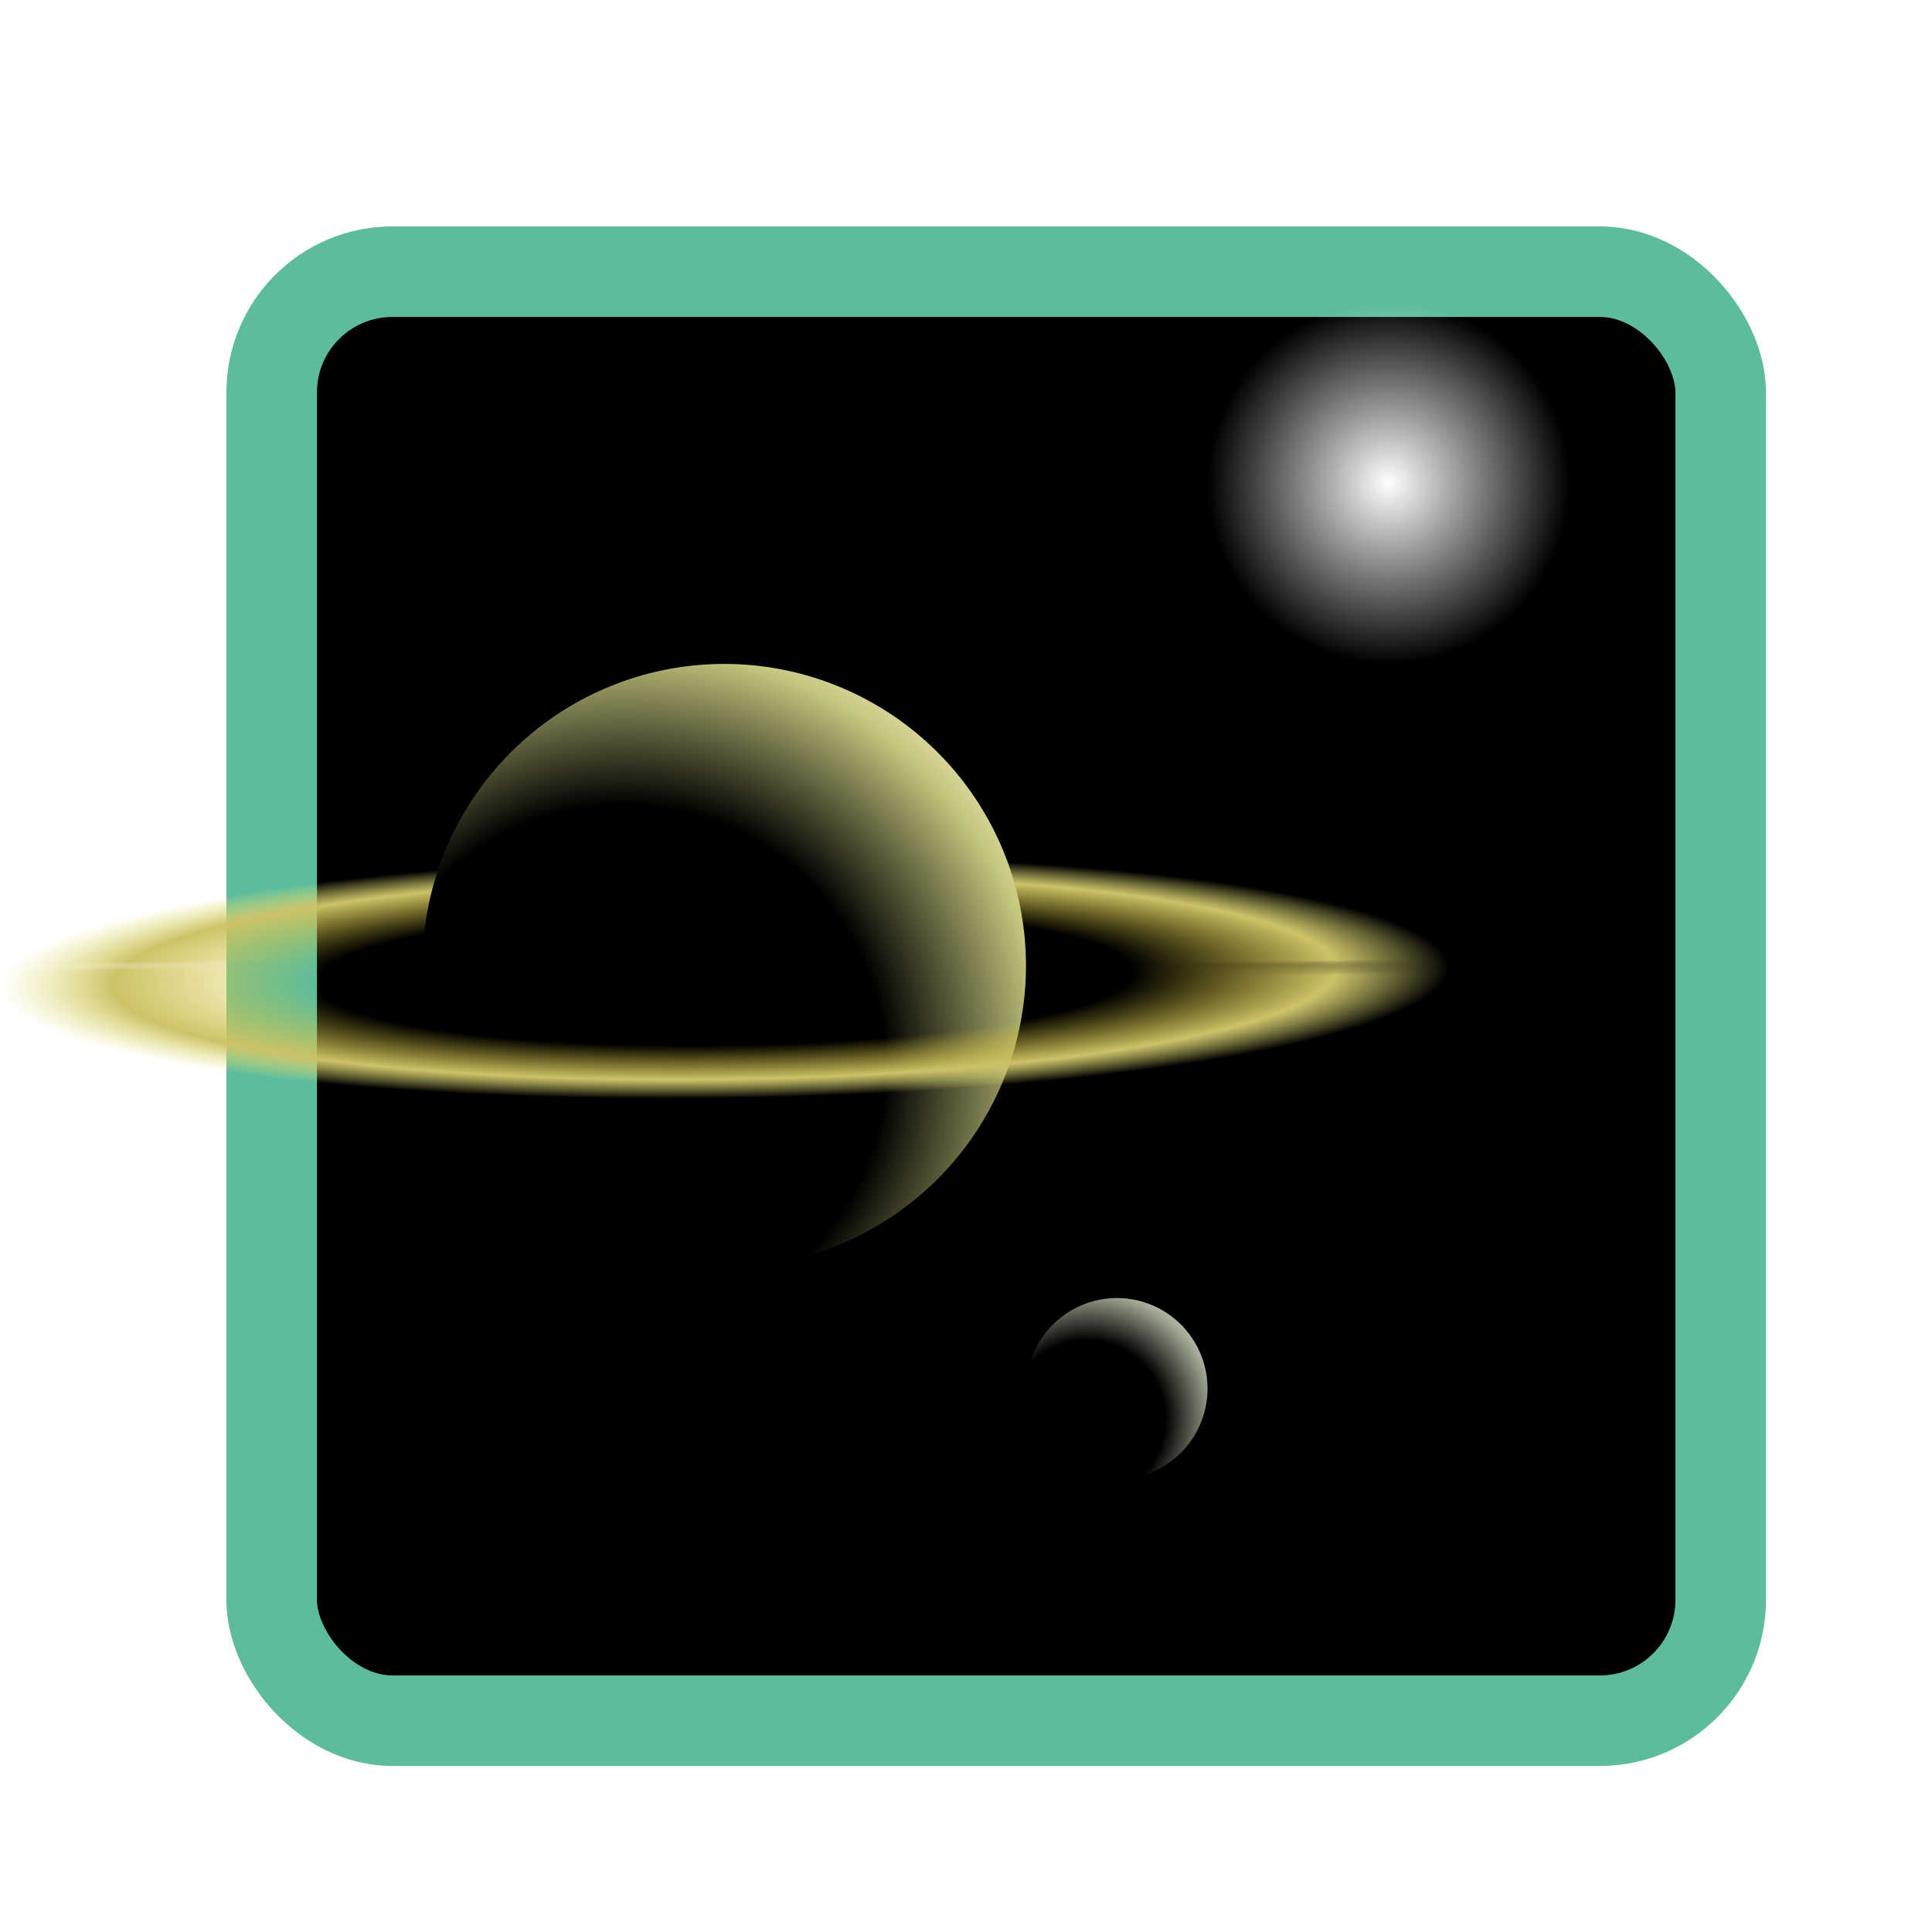<?xml version="1.0" encoding="UTF-8" standalone="no"?>
<!-- Created with Inkscape (http://www.inkscape.org/) -->

<svg
   xmlns:dc="http://purl.org/dc/elements/1.1/"
   xmlns:cc="http://creativecommons.org/ns#"
   xmlns:rdf="http://www.w3.org/1999/02/22-rdf-syntax-ns#"
   xmlns:svg="http://www.w3.org/2000/svg"
   xmlns="http://www.w3.org/2000/svg"
   xmlns:xlink="http://www.w3.org/1999/xlink"
   xmlns:sodipodi="http://sodipodi.sourceforge.net/DTD/sodipodi-0.dtd"
   xmlns:inkscape="http://www.inkscape.org/namespaces/inkscape"
   width="256"
   height="256"
   id="svg2"
   version="1.1"
   inkscape:version="0.47 r22583"
   sodipodi:docname="vs.svg">
  <defs
     id="defs4">
    <linearGradient
       inkscape:collect="always"
       id="linearGradient6232">
      <stop
         style="stop-color:#ffffff;stop-opacity:1;"
         offset="0"
         id="stop6234" />
      <stop
         style="stop-color:#ffffff;stop-opacity:0;"
         offset="1"
         id="stop6236" />
    </linearGradient>
    <linearGradient
       id="linearGradient6135">
      <stop
         style="stop-color:#f0cb00;stop-opacity:0;"
         offset="0"
         id="stop6137" />
      <stop
         id="stop6145"
         offset="0.564"
         style="stop-color:#dec734;stop-opacity:0;" />
      <stop
         id="stop6143"
         offset="0.844"
         style="stop-color:#ccc369;stop-opacity:1;" />
      <stop
         style="stop-color:#e9e579;stop-opacity:0;"
         offset="1"
         id="stop6139" />
    </linearGradient>
    <linearGradient
       id="linearGradient6119">
      <stop
         style="stop-color:#000000;stop-opacity:1;"
         offset="0"
         id="stop6121" />
      <stop
         id="stop6129"
         offset="0.52"
         style="stop-color:#000000;stop-opacity:1;" />
      <stop
         id="stop6127"
         offset="0.839"
         style="stop-color:#c6c77f;stop-opacity:1;" />
      <stop
         style="stop-color:#fff7db;stop-opacity:1;"
         offset="1"
         id="stop6123" />
    </linearGradient>
    <filter
       id="filter4614"
       inkscape:label="filter4614"
       width="1.5"
       height="1.5"
       x="-.25"
       y="-.25">
      <feGaussianBlur
         id="feGaussianBlur4616"
         in="SourceAlpha"
         stdDeviation="2"
         result="blur" />
      <feColorMatrix
         id="feColorMatrix4618"
         result="bluralpha"
         type="matrix"
         values="1 0 0 0 0 0 1 0 0 0 0 0 1 0 0 0 0 0 0.5 0 " />
      <feOffset
         id="feOffset4620"
         in="bluralpha"
         dx="4"
         dy="4"
         result="offsetBlur" />
      <feMerge
         id="feMerge4622">
        <feMergeNode
           id="feMergeNode4624"
           in="offsetBlur" />
        <feMergeNode
           id="feMergeNode4626"
           in="SourceGraphic" />
      </feMerge>
    </filter>
    <radialGradient
       inkscape:collect="always"
       xlink:href="#linearGradient6119"
       id="radialGradient6125"
       cx="89.6"
       cy="160"
       fx="89.6"
       fy="160"
       r="48"
       gradientUnits="userSpaceOnUse"
       gradientTransform="matrix(1.667,2.0517211e-7,-2.0517208e-7,1.667,-53.333,-122.667)" />
    <radialGradient
       inkscape:collect="always"
       xlink:href="#linearGradient6135"
       id="radialGradient6141"
       cx="96"
       cy="128"
       fx="96"
       fy="128"
       r="96"
       gradientTransform="matrix(1,0,0,0.167,0,106.667)"
       gradientUnits="userSpaceOnUse" />
    <radialGradient
       r="96"
       fy="128"
       fx="96"
       cy="128"
       cx="96"
       gradientTransform="matrix(1,0,0,0.167,0,106.667)"
       gradientUnits="userSpaceOnUse"
       id="radialGradient6166"
       xlink:href="#linearGradient6135"
       inkscape:collect="always" />
    <mask
       maskUnits="userSpaceOnUse"
       id="mask6221">
      <rect
         style="color:#000000;fill:#ffffff;fill-opacity:1;fill-rule:nonzero;stroke:none;stroke-width:12;marker:none;visibility:visible;display:inline;overflow:visible;enable-background:accumulate"
         id="rect6223"
         width="224"
         height="24"
         x="-14.17"
         y="101.212"
         rx="0"
         ry="0"
         transform="matrix(1,0.014,-0.014,1,0,0)" />
    </mask>
    <mask
       maskUnits="userSpaceOnUse"
       id="mask6226">
      <rect
         style="color:#000000;fill:#ffffff;fill-opacity:1;fill-rule:nonzero;stroke:none;stroke-width:12;marker:none;visibility:visible;display:inline;overflow:visible;enable-background:accumulate"
         id="rect6228"
         width="224"
         height="32"
         x="-14.17"
         y="125.212"
         transform="matrix(1,0.014,-0.014,1,0,0)" />
    </mask>
    <radialGradient
       inkscape:collect="always"
       xlink:href="#linearGradient6232"
       id="radialGradient6238"
       cx="188"
       cy="68"
       fx="188"
       fy="68"
       r="20"
       gradientUnits="userSpaceOnUse" />
    <linearGradient
       id="linearGradient6119-1">
      <stop
         style="stop-color:#000000;stop-opacity:1;"
         offset="0"
         id="stop6121-2" />
      <stop
         id="stop6129-3"
         offset="0.52"
         style="stop-color:#000000;stop-opacity:1;" />
      <stop
         id="stop6127-3"
         offset="0.839"
         style="stop-color:#a1a793;stop-opacity:1;" />
      <stop
         style="stop-color:#dbded7;stop-opacity:1;"
         offset="1"
         id="stop6123-9" />
    </linearGradient>
    <radialGradient
       r="48"
       fy="160"
       fx="89.6"
       cy="160"
       cx="89.6"
       gradientTransform="matrix(1.667,2.0517211e-7,-2.0517208e-7,1.667,-53.333,-122.667)"
       gradientUnits="userSpaceOnUse"
       id="radialGradient6259"
       xlink:href="#linearGradient6119-1"
       inkscape:collect="always" />
  </defs>
  <sodipodi:namedview
     id="base"
     pagecolor="#ffffff"
     bordercolor="#666666"
     borderopacity="1.0"
     inkscape:pageopacity="0.0"
     inkscape:pageshadow="2"
     inkscape:zoom="2.1171875"
     inkscape:cx="129.18081"
     inkscape:cy="128"
     inkscape:document-units="px"
     inkscape:current-layer="layer1"
     showgrid="true"
     inkscape:window-width="1271"
     inkscape:window-height="802"
     inkscape:window-x="75"
     inkscape:window-y="75"
     inkscape:window-maximized="0">
    <inkscape:grid
       type="xygrid"
       id="grid2816"
       empspacing="4"
       visible="true"
       enabled="true"
       snapvisiblegridlinesonly="true"
       spacingx="8px"
       spacingy="8px" />
  </sodipodi:namedview>
  <g
     inkscape:label="レイヤー 1"
     inkscape:groupmode="layer"
     id="layer1"
     transform="translate(0,-796.362)">
    <rect
       style="color:#000000;fill:#000000;fill-opacity:1;fill-rule:nonzero;stroke:#5dbc9c;stroke-width:12;stroke-linecap:butt;stroke-linejoin:miter;stroke-miterlimit:4;stroke-opacity:1;stroke-dasharray:none;stroke-dashoffset:0;marker:none;visibility:visible;display:inline;overflow:visible;enable-background:accumulate;filter:url(#filter4614)"
       id="rect2818"
       width="192"
       height="192"
       x="32"
       y="32"
       transform="translate(0,796.362)"
       rx="16"
       ry="16" />
    <path
       sodipodi:type="arc"
       style="color:#000000;fill:url(#radialGradient6141);fill-opacity:1;fill-rule:nonzero;stroke:none;stroke-width:12;marker:none;visibility:visible;display:inline;overflow:visible;enable-background:accumulate"
       id="path6133"
       sodipodi:cx="96"
       sodipodi:cy="128"
       sodipodi:rx="96"
       sodipodi:ry="16"
       d="m 192,128 a 96,16 0 1 1 -192,0 96,16 0 1 1 192,0 z"
       transform="matrix(1,-0.014,0.014,1,-1.83,799.15)"
       mask="url(#mask6221)" />
    <path
       sodipodi:type="arc"
       style="color:#000000;fill:url(#radialGradient6125);fill-opacity:1;fill-rule:nonzero;stroke:none;stroke-width:12;marker:none;visibility:visible;display:inline;overflow:visible;enable-background:accumulate"
       id="path4628"
       sodipodi:cx="112"
       sodipodi:cy="128"
       sodipodi:rx="48"
       sodipodi:ry="48"
       d="m 160,128 a 48,48 0 1 1 -96,0 48,48 0 1 1 96,0 z"
       transform="matrix(0.833,0,0,0.833,2.667,817.696)" />
    <path
       sodipodi:type="arc"
       style="color:#000000;fill:url(#radialGradient6166);fill-opacity:1;fill-rule:nonzero;stroke:none;stroke-width:12;marker:none;visibility:visible;display:inline;overflow:visible;enable-background:accumulate"
       id="path6133-2"
       sodipodi:cx="96"
       sodipodi:cy="128"
       sodipodi:rx="96"
       sodipodi:ry="16"
       d="m 192,128 a 96,16 0 1 1 -192,0 96,16 0 1 1 192,0 z"
       transform="matrix(1,-0.014,0.014,1,-1.83,799.15)"
       clip-path="none"
       mask="url(#mask6226)" />
    <path
       sodipodi:type="arc"
       style="color:#000000;fill:url(#radialGradient6238);fill-opacity:1;fill-rule:nonzero;stroke:none;stroke-width:12;marker:none;visibility:visible;display:inline;overflow:visible;enable-background:accumulate"
       id="path6230"
       sodipodi:cx="188"
       sodipodi:cy="68"
       sodipodi:rx="20"
       sodipodi:ry="20"
       d="m 208,68 a 20,20 0 1 1 -40,0 20,20 0 1 1 40,0 z"
       transform="matrix(1.2,0,0,1.2,-41.6,778.762)" />
    <path
       sodipodi:type="arc"
       style="color:#000000;fill:url(#radialGradient6259);fill-opacity:1;fill-rule:nonzero;stroke:none;stroke-width:12;marker:none;visibility:visible;display:inline;overflow:visible;enable-background:accumulate"
       id="path4628-7"
       sodipodi:cx="112"
       sodipodi:cy="128"
       sodipodi:rx="48"
       sodipodi:ry="48"
       d="m 160,128 a 48,48 0 1 1 -96,0 48,48 0 1 1 96,0 z"
       transform="matrix(0.25,0,0,0.25,120,948.362)" />
  </g>
</svg>

